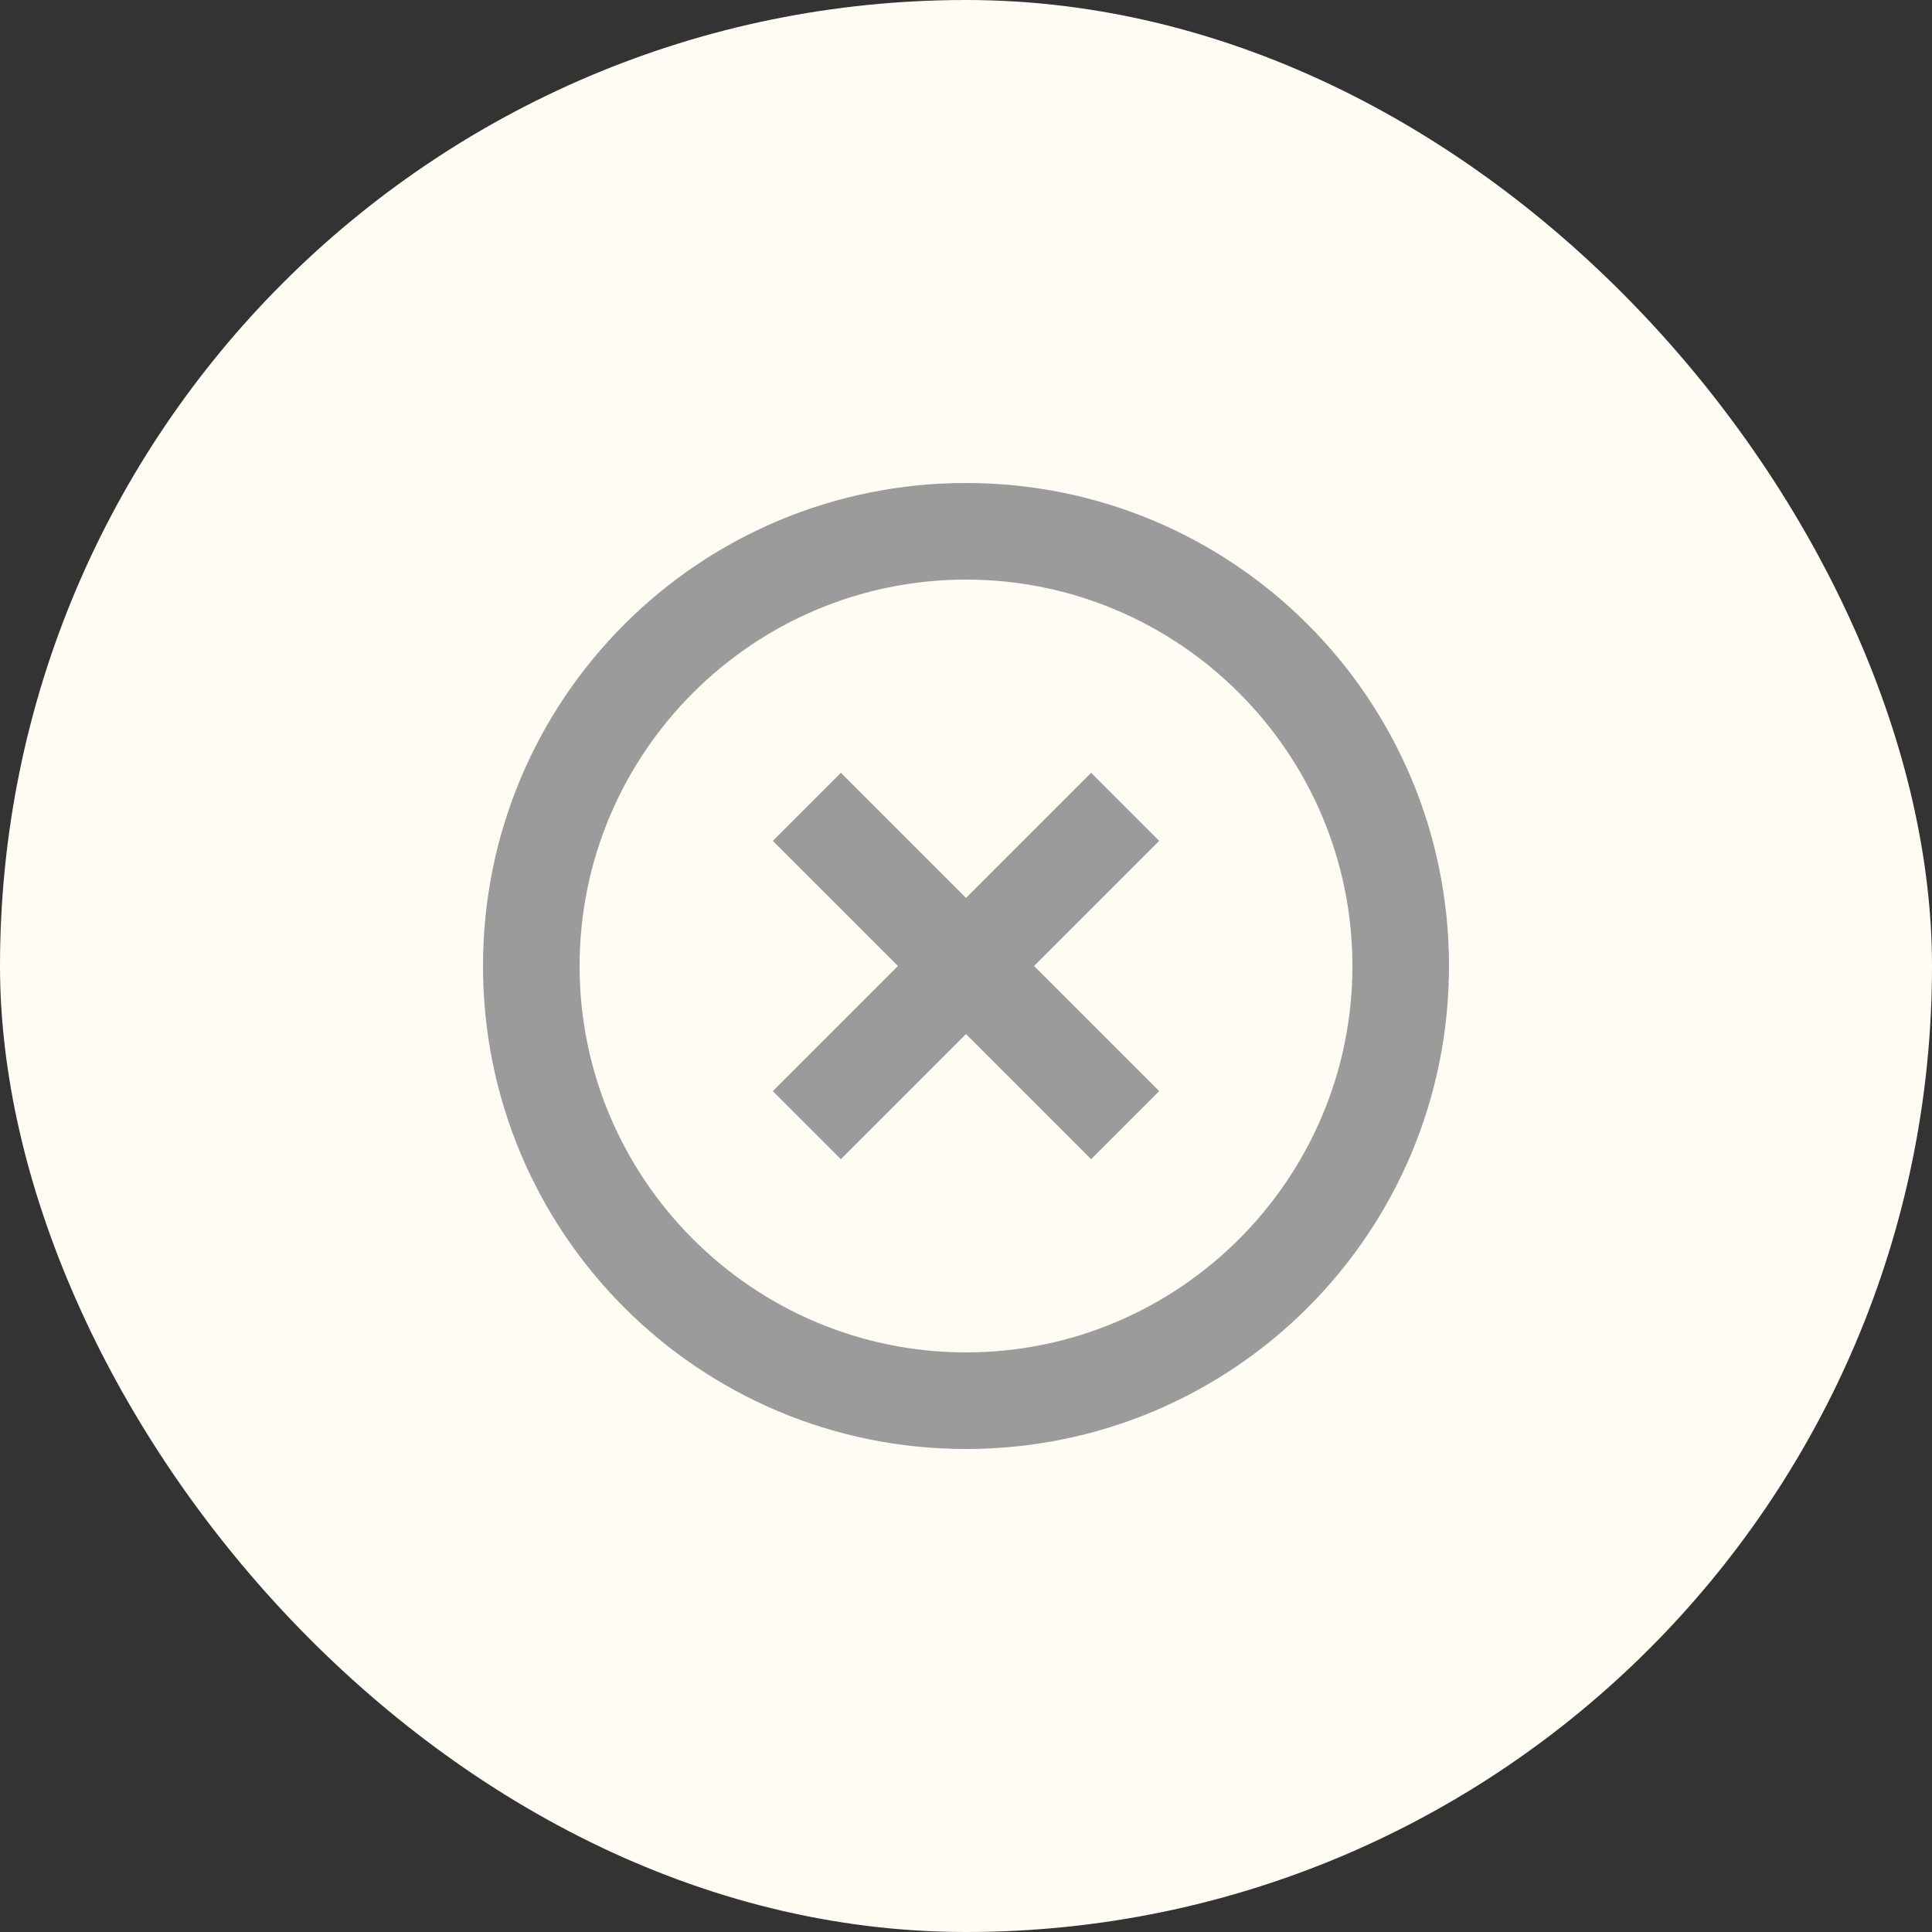 <svg width="40" height="40" viewBox="0 0 40 40" fill="none" xmlns="http://www.w3.org/2000/svg">
<rect x="0" y="0" width="40" height="40" fill="#333333" stroke="none"/>
<rect width="40" height="40" rx="20" fill="#FFFCF4"/>
<path d="M22.59 16L20 18.59L17.41 16L16 17.41L18.59 20L16 22.59L17.41 24L20 21.41L22.59 24L24 22.59L21.41 20L24 17.41L22.59 16ZM20 10C14.47 10 10 14.47 10 20C10 25.53 14.47 30 20 30C25.53 30 30 25.53 30 20C30 14.47 25.53 10 20 10ZM20 28C15.59 28 12 24.41 12 20C12 15.59 15.59 12 20 12C24.41 12 28 15.59 28 20C28 24.41 24.41 28 20 28Z" fill="#9B9B9B"/>
</svg>
